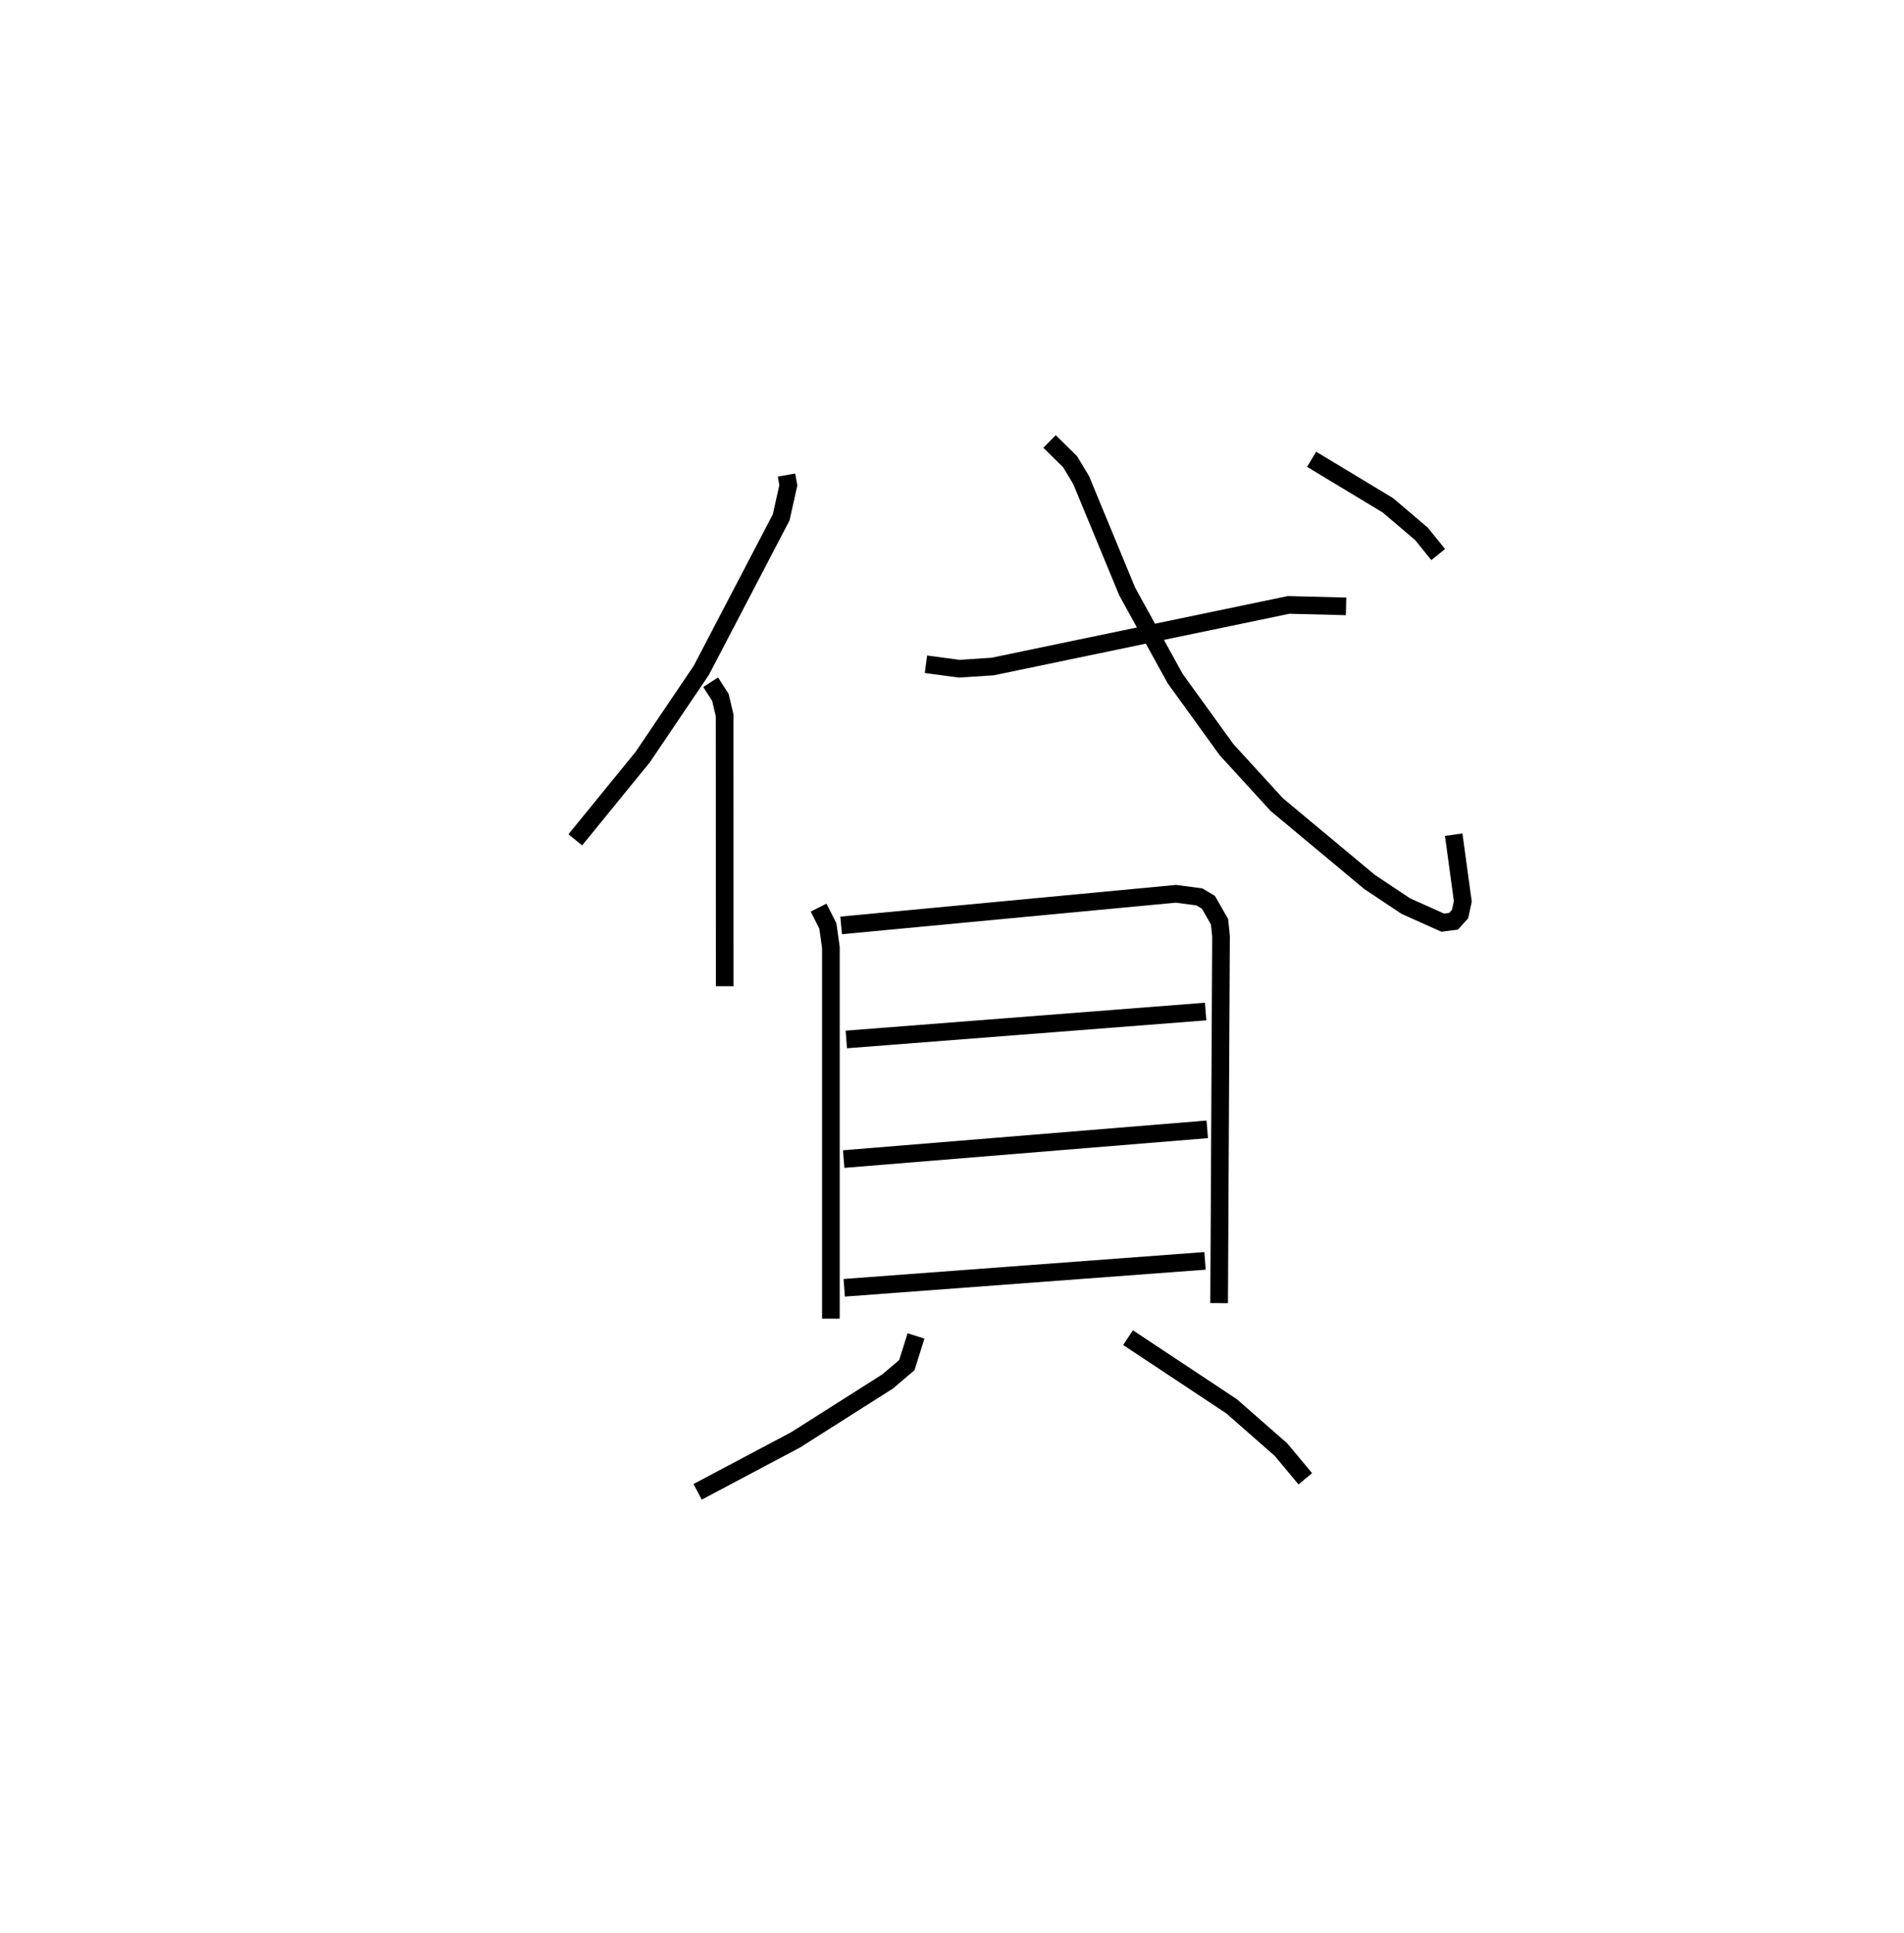 <?xml version="1.0" encoding="utf-8" ?>
<svg baseProfile="full" height="109.493" version="1.1" width="107.88" xmlns="http://www.w3.org/2000/svg" xmlns:ev="http://www.w3.org/2001/xml-events" xmlns:xlink="http://www.w3.org/1999/xlink"><defs /><rect fill="white" height="109.493" width="107.88" x="0" y="0" /><path d="M25,25 m0.0,0.0 m19.564,1.906 l0.103,0.579 -0.407,1.82 l-4.522,8.657 -3.321,4.915 l-3.821,4.687 m7.669,-8.925 l0.552,0.858 0.239,1.01 l0.006,15.348 m11.402,-18.235 l1.886,0.253 1.895,-0.124 l16.766,-3.489 3.257,0.082 m-16.801,-9.34 l1.165,1.15 0.626,1.041 l2.608,6.307 2.719,4.935 l2.913,4.026 2.842,3.108 l5.26,4.382 2.051,1.366 l2.09,0.938 0.616,-0.077 l0.37,-0.41 0.155,-0.719 l-0.516,-3.776 m-8.05,-21.261 l4.321,2.607 1.908,1.621 l0.942,1.169 m-35.106,19.995 l0.526,1.041 0.17,1.212 l0.0,21.025 m0.582,-22.27 l18.968,-1.791 1.329,0.175 l0.511,0.304 0.631,1.102 l0.085,0.824 -0.108,20.777 m-21.123,-14.932 l20.36,-1.582 m-20.51,8.356 l20.601,-1.684 m-20.569,8.974 l20.443,-1.525 m-16.376,4.252 l-0.519,1.653 -1.092,0.927 l-5.21,3.305 -5.552,2.944 m24.386,-8.732 l5.867,3.888 2.805,2.459 l1.372,1.647 " fill="none" stroke="black" stroke-width="1" /></svg>